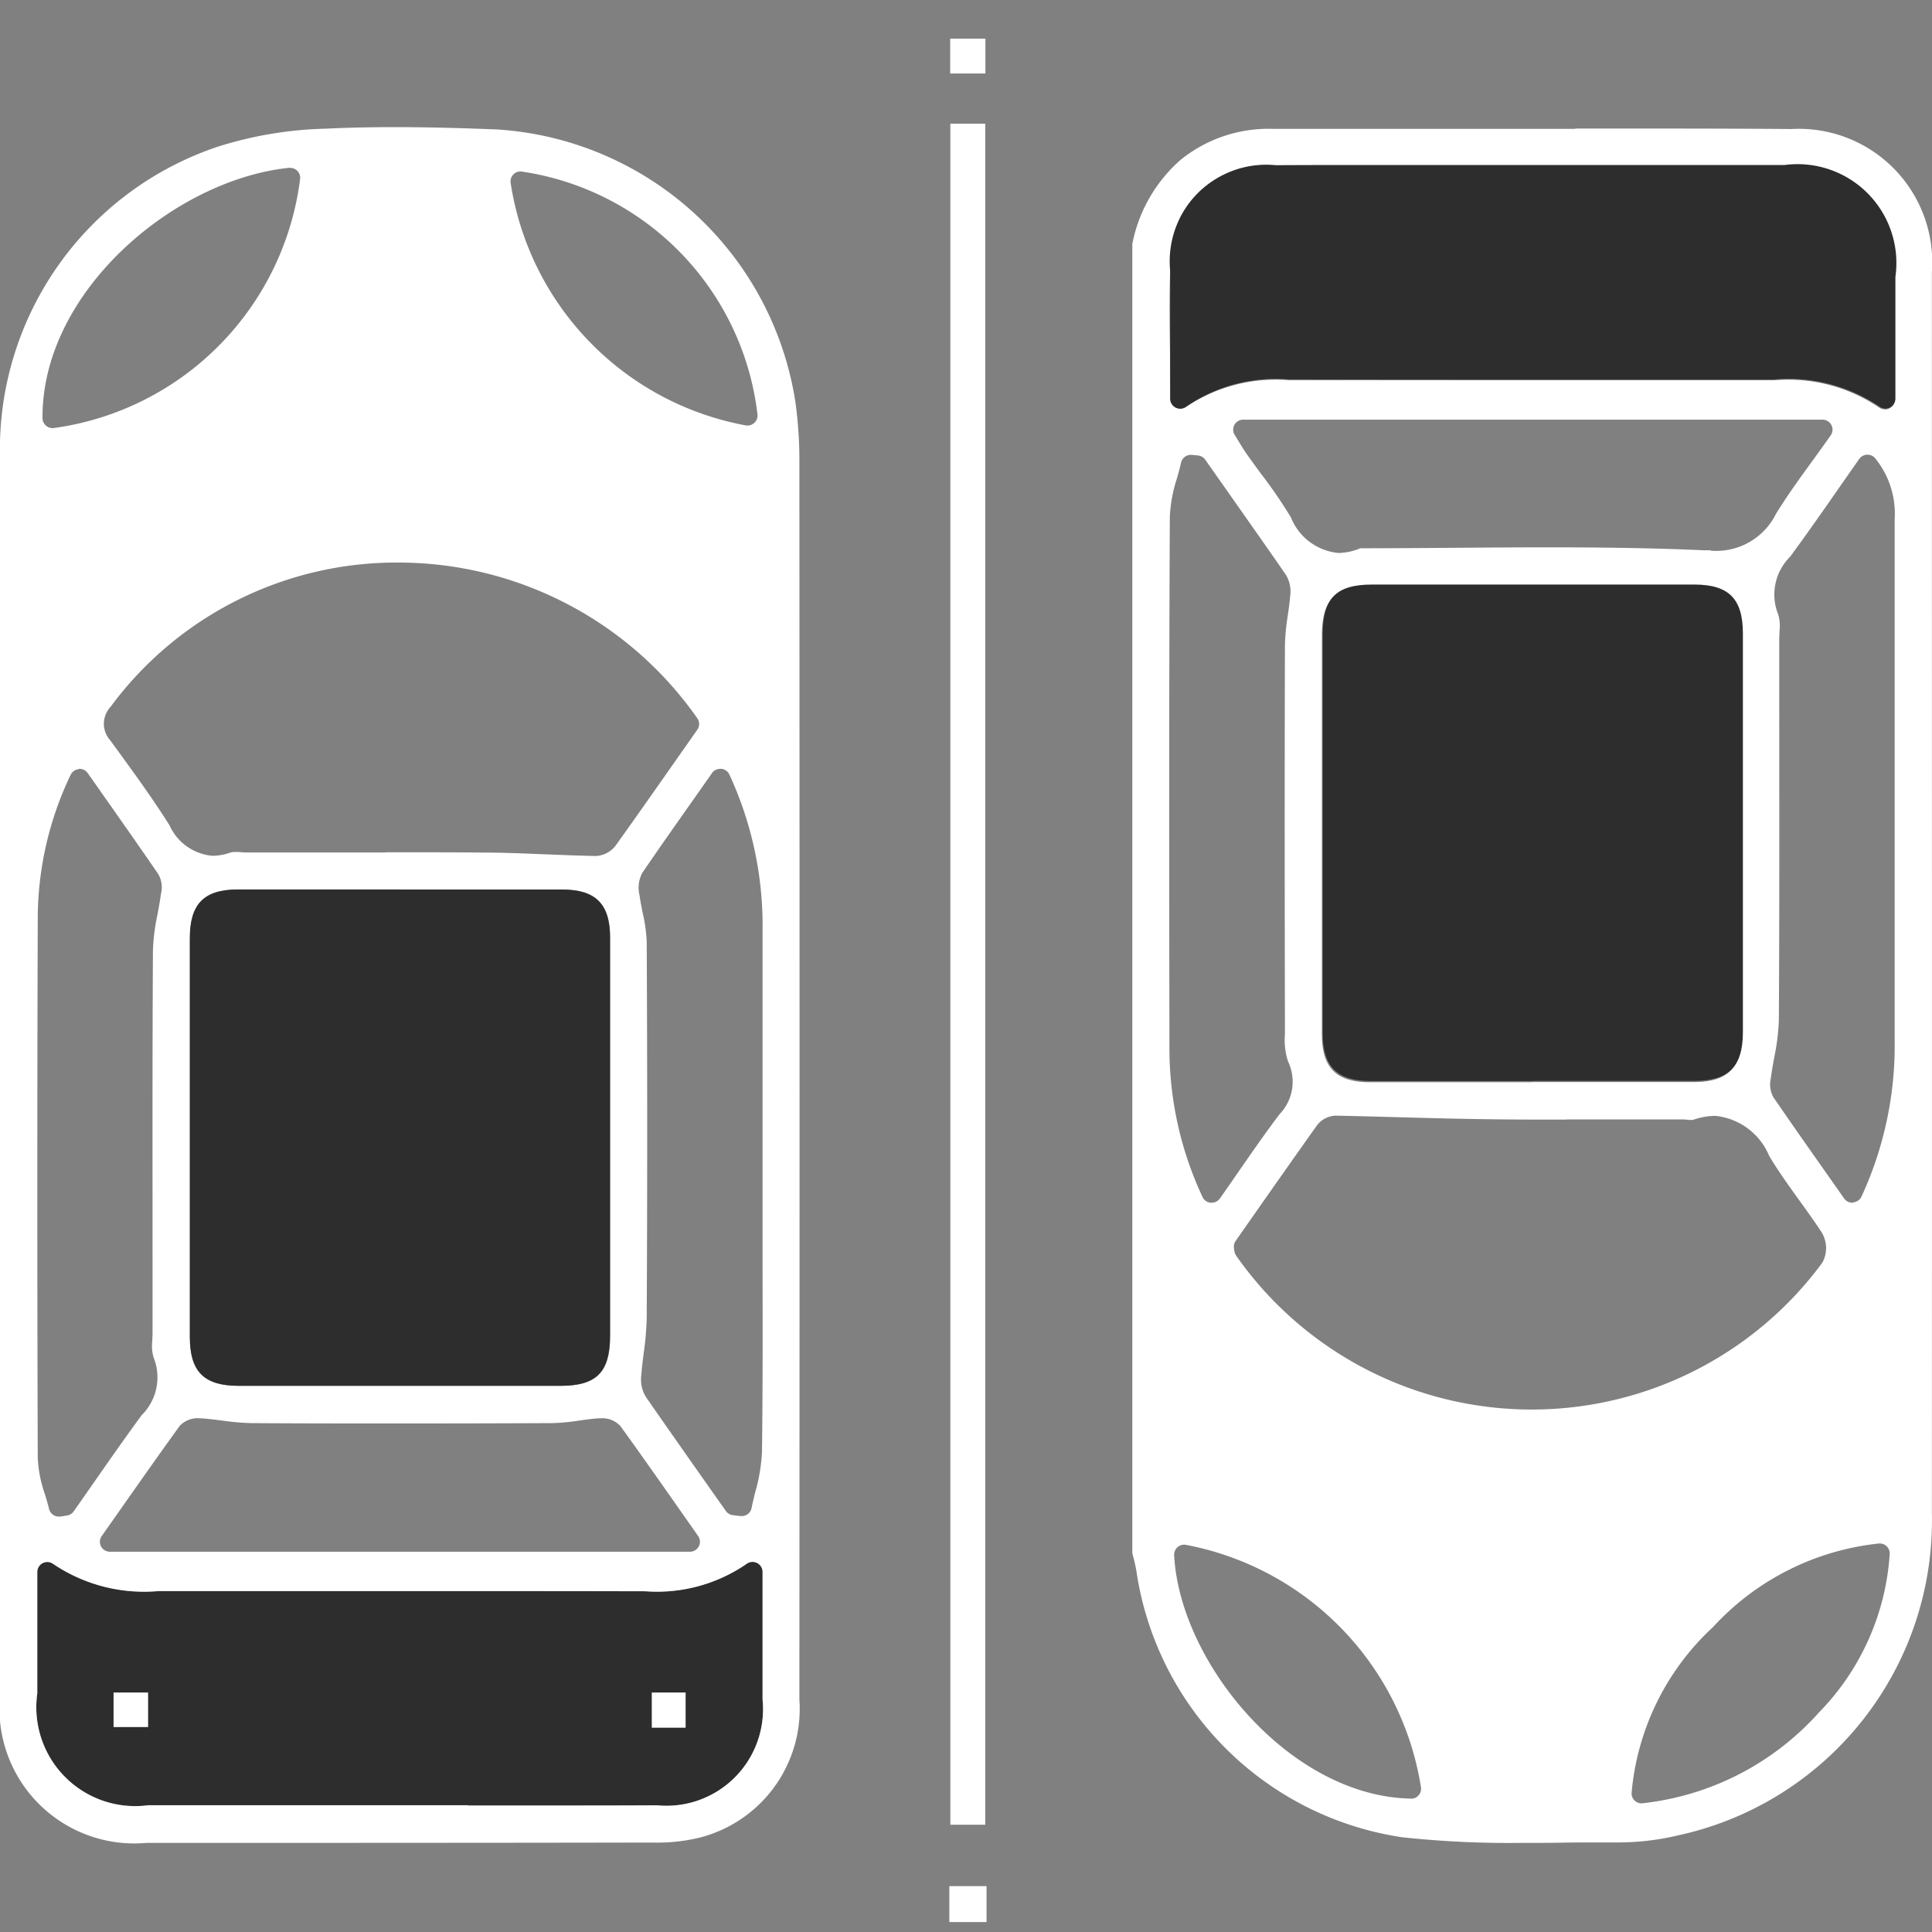 <svg xmlns="http://www.w3.org/2000/svg" width="50" height="50" viewBox="0 0 50 50">
  <rect x="0" y="0" width="50" height="50" fill="#808080" stroke="none"/>
  <g id="icon-parking" transform="translate(0 1)">
    <rect id="grid-50x50" width="50" height="50" transform="translate(0 -1)" fill="#ffb919" opacity="0"/>
    <g id="icon">
      <path id="Path_353" data-name="Path 353" d="M16.524,225.573h2.929q.977,0,1.954-.005a2.5,2.5,0,0,0,2.731-2.738q0-.934,0-1.868v-1.438a.258.258,0,0,0-.412-.208,4.088,4.088,0,0,1-2.627.709h-.031q-2.864-.006-5.729-.005l-4.993,0H9.185l-.33,0-.342,0a4.207,4.207,0,0,1-2.731-.7.259.259,0,0,0-.414.207v3.142a2.558,2.558,0,0,0,2.873,2.894h8.283Z" transform="translate(-4.403 -179.846)" fill="#2d2d2d"/>
      <path id="Path_354" data-name="Path 354" d="M174.449,12.939c2.165,0,3.943,0,5.595.013a3.452,3.452,0,0,1,3.635,3.7v.218c0,10.454.005,21.263,0,31.895a8.338,8.338,0,0,1-6.59,8.352,6.679,6.679,0,0,1-1.509.178h-.416c-.354,0-.709,0-1.064.006s-.707.006-1.061.006a25.889,25.889,0,0,1-3.079-.147,8.175,8.175,0,0,1-6.868-6.887,3.565,3.565,0,0,0-.077-.35q-.015-.058-.029-.116V15.926a3.883,3.883,0,0,1,1.252-2.178,3.618,3.618,0,0,1,2.393-.8l3.681,0q2.069,0,4.138,0m8.01,7.264a.259.259,0,0,0,.259-.259V18.079q0-.714,0-1.428a2.5,2.5,0,0,0-2.73-2.739q-2.823,0-5.647,0l-4.831,0h-2.833c-.172,0-.341.015-.468.028a2.353,2.353,0,0,0-2.221,2.16c-.051.868-.04,1.725-.028,2.631.005.393.01.793.01,1.2a.259.259,0,0,0,.414.207,4.164,4.164,0,0,1,2.666-.684l.4,0,.406,0h10.9c.151,0,.293,0,.436,0s.281,0,.422,0a4.188,4.188,0,0,1,2.69.7.259.259,0,0,0,.155.052m-4.5,3.659a1.726,1.726,0,0,0,1.683-.951c.28-.457.6-.9.938-1.365.156-.215.316-.436.479-.668a.258.258,0,0,0-.211-.407H165.856a.258.258,0,0,0-.22.395c.04.064.075.122.107.175.063.1.118.195.179.283.127.183.26.363.392.543A12.443,12.443,0,0,1,167.089,23a1.475,1.475,0,0,0,1.229.924,1.506,1.506,0,0,0,.569-.122h.02c.813,0,1.639-.006,2.438-.012s1.623-.012,2.434-.012c1.567,0,2.833.024,3.987.076.066,0,.129,0,.19,0m3.689,16.875a.259.259,0,0,0,.212-.148,9.329,9.329,0,0,0,.859-4.027q0-1.87,0-3.74V29q0-2.974,0-5.947a2.277,2.277,0,0,0-.507-1.583.259.259,0,0,0-.2-.09H182a.259.259,0,0,0-.2.109q-.27.385-.532.761c-.428.614-.832,1.193-1.257,1.77a1.377,1.377,0,0,0-.307,1.5,1.071,1.071,0,0,1,.031.426c0,.067-.006.134-.006.2l0,1.834c0,2.63.006,5.35-.01,8.024a5.737,5.737,0,0,1-.119.97c-.032.177-.065.36-.089.544a.689.689,0,0,0,.066.491c.469.684.938,1.351,1.436,2.058l.395.562a.258.258,0,0,0,.212.11h.022m-16.6,0a.258.258,0,0,0,.211-.11c.163-.231.32-.458.474-.681.364-.525.707-1.02,1.071-1.5a1.213,1.213,0,0,0,.219-1.364,1.772,1.772,0,0,1-.081-.7v-.115c-.006-3.139-.01-6.517,0-9.957a5.692,5.692,0,0,1,.074-.77c.024-.17.049-.345.064-.521a.834.834,0,0,0-.11-.527c-.54-.783-1.1-1.573-1.635-2.337l-.456-.647a.258.258,0,0,0-.186-.109l-.16-.016H164.5a.258.258,0,0,0-.252.2c-.03.135-.068.27-.108.412a3.741,3.741,0,0,0-.183.988c-.022,4.676-.017,9.335-.01,13.706a9.08,9.08,0,0,0,.856,3.9.258.258,0,0,0,.211.149h.023m8.28-3.123q2.1,0,4.192,0c.892,0,1.256-.37,1.257-1.27q0-5.154,0-10.308c0-.91-.353-1.266-1.259-1.268q-2.083,0-4.166,0t-4.168,0c-.933,0-1.28.353-1.281,1.3q0,1.847,0,3.694v2.938q0,1.838,0,3.676c0,.869.371,1.24,1.234,1.242q2.1,0,4.192,0m.913.967c-.753,0-1.373,0-1.951-.009-.779-.008-1.572-.03-2.339-.051-.563-.015-1.126-.031-1.69-.042h0a.634.634,0,0,0-.485.25c-.569.8-1.136,1.608-1.685,2.391l-.42.6a.259.259,0,0,0-.043.193c0,.018,0,.031.006.042a.319.319,0,0,0,.055.155,9.339,9.339,0,0,0,15.166.172.785.785,0,0,0-.021-.787c-.185-.282-.385-.559-.578-.827-.268-.372-.546-.757-.78-1.152a1.689,1.689,0,0,0-1.4-1.032,1.75,1.75,0,0,0-.556.1.193.193,0,0,1-.058.006c-.035,0-.07,0-.106-.006s-.1-.007-.146-.007l-1.487,0-1.486,0m-.875,8.439A10.534,10.534,0,0,1,164.427,42a.259.259,0,0,0-.478.138v1.05c0,1.691,0,3.289.016,4.893,0,.275.365.491.558.53a8.564,8.564,0,0,1,6.913,7.163.607.607,0,0,0,.671.595h.028c.419-.008.763-.012,1.082-.012.351,0,.67,0,.975.013h.045c.524,0,.651-.329.707-.651a8.258,8.258,0,0,1,4.449-6.216,13.26,13.26,0,0,1,2.087-.8c.337-.109.685-.222,1.028-.346a.259.259,0,0,0,.171-.243V42.2a.259.259,0,0,0-.478-.138,10.414,10.414,0,0,1-8.84,4.956m2.833,9.263a7.17,7.17,0,0,0,4.561-2.348,6.459,6.459,0,0,0,1.833-4.115.259.259,0,0,0-.259-.26h-.012a6.786,6.786,0,0,0-4.3,2.161,6.632,6.632,0,0,0-2.11,4.3.259.259,0,0,0,.258.265h.024m-5.988-.12a.258.258,0,0,0,.254-.306,7.59,7.59,0,0,0-6.073-6.263.259.259,0,0,0-.313.266c.146,2.788,3,6.244,6.127,6.3Z" transform="translate(-133.682 -10.613)" fill="#fff"/>
      <rect id="Rectangle_196" data-name="Rectangle 196" width="0.963" height="0.93" transform="translate(24.569 47.813)" fill="#fff"/>
      <path id="Path_355" data-name="Path 355" d="M9.3,57.145q-2.751,0-5.5,0A3.49,3.49,0,0,1,0,53.347Q0,47.58,0,41.813V37.119q0-2.4,0-4.792c0-3.618,0-7.36,0-11.04a8.26,8.26,0,0,1,5.653-8.044,10.047,10.047,0,0,1,2.776-.461c.566-.027,1.151-.04,1.79-.04.761,0,1.594.019,2.623.059a8.347,8.347,0,0,1,7.74,7.035,10.927,10.927,0,0,1,.106,1.487c.006,11.048.006,21.961,0,32.109a3.44,3.44,0,0,1-2.629,3.589,4.636,4.636,0,0,1-1.154.116q-3.807.007-7.614.007m2.821-.966H15.05q.977,0,1.954-.005a2.5,2.5,0,0,0,2.731-2.737q0-.934,0-1.869V50.133a.259.259,0,0,0-.412-.208,4.088,4.088,0,0,1-2.627.709h-.031q-2.864-.006-5.729-.005l-4.993,0H4.782l-.33,0-.342,0a4.207,4.207,0,0,1-2.731-.7.259.259,0,0,0-.414.207v3.142a2.558,2.558,0,0,0,2.873,2.894h8.283ZM5.149,46.156a.636.636,0,0,0-.5.2c-.523.723-1.036,1.454-1.579,2.227l-.437.621a.258.258,0,0,0,.211.407H17.856a.259.259,0,0,0,.212-.407l-.438-.624c-.541-.772-1.052-1.5-1.575-2.223a.634.634,0,0,0-.5-.2l-.06,0c-.174.013-.346.036-.512.06a5.3,5.3,0,0,1-.687.065c-1.312.006-2.632.009-3.924.009s-2.591,0-3.863-.009a6.291,6.291,0,0,1-.755-.065c-.177-.022-.36-.046-.544-.059l-.059,0m-3.111-16.8a.258.258,0,0,0-.212.147,8.636,8.636,0,0,0-.851,3.73c-.016,4.961-.014,9.525,0,13.953a3.286,3.286,0,0,0,.184.93c.04.132.078.258.108.383a.259.259,0,0,0,.251.2.253.253,0,0,0,.042,0l.174-.028a.258.258,0,0,0,.171-.107q.255-.362.507-.725c.406-.582.825-1.183,1.251-1.763a1.377,1.377,0,0,0,.308-1.5,1.07,1.07,0,0,1-.031-.426c0-.067.006-.134.006-.2l0-1.806c0-2.655-.006-5.4.01-8.1a5.349,5.349,0,0,1,.119-.935c.032-.172.065-.35.089-.528A.685.685,0,0,0,4.1,32.08c-.467-.682-.935-1.347-1.43-2.051l-.4-.569a.258.258,0,0,0-.211-.11H2.037m16.6,0a.258.258,0,0,0-.211.11L18,30.067c-.478.678-.93,1.318-1.378,1.976a.82.82,0,0,0-.071.578c.022.162.054.322.086.476a3.916,3.916,0,0,1,.1.744c.016,3.113.017,6.379,0,9.709a7.827,7.827,0,0,1-.079.928c-.025.2-.05.406-.066.612a.85.85,0,0,0,.129.522c.534.772,1.084,1.553,1.615,2.307l.449.637a.258.258,0,0,0,.18.108l.2.024.032,0a.258.258,0,0,0,.254-.209c.028-.141.062-.282.1-.43a4.547,4.547,0,0,0,.169-1.019c.021-1.574.018-3.174.015-4.721q0-.845,0-1.691v-2.07q0-2.515,0-5.029a9.3,9.3,0,0,0-.859-4.022.258.258,0,0,0-.211-.148h-.023m-8.3,3.121q-2.084,0-4.169,0c-.893,0-1.257.369-1.257,1.269q0,5.154,0,10.308c0,.9.365,1.267,1.258,1.269q2.07,0,4.141,0,2.1,0,4.194,0c.934,0,1.281-.352,1.282-1.294q0-1.848,0-3.7V37.4q0-1.841,0-3.682c0-.869-.371-1.241-1.233-1.243q-2.108,0-4.215,0m-.373-.966c.991,0,1.8,0,2.558.008.545,0,1.1.026,1.638.047.412.016.837.033,1.257.041h0a.686.686,0,0,0,.516-.278c.557-.779,1.117-1.578,1.659-2.351l.447-.637a.258.258,0,0,0,0-.3,9.442,9.442,0,0,0-7.728-4.028,9.194,9.194,0,0,0-7.457,3.736.638.638,0,0,0-.013.857l.233.319c.444.61.9,1.24,1.306,1.886A1.344,1.344,0,0,0,5.5,31.6a1.437,1.437,0,0,0,.463-.083.427.427,0,0,1,.133-.016c.048,0,.1,0,.146.006s.119.007.176.007l1.68,0,1.87,0M9.429,13.719a.636.636,0,0,0-.687.626,8.485,8.485,0,0,1-3.888,5.938,8.6,8.6,0,0,1-3.639,1.286.259.259,0,0,0-.224.256V27.91a.258.258,0,0,0,.474.143,10.25,10.25,0,0,1,8.879-5,10.253,10.253,0,0,1,8.885,4.983.259.259,0,0,0,.474-.144V21.824a.258.258,0,0,0-.134-.227l-.042-.025a.437.437,0,0,0-.145-.063,8.469,8.469,0,0,1-7.166-7.271.746.746,0,0,0-.627-.5c-.312-.013-.616-.015-.872-.015l-.649,0c-.2,0-.4,0-.6-.006Zm-1.92.076H7.483C4.513,14.1,1.078,17,1.1,20.274a.259.259,0,0,0,.259.257h.023a7.445,7.445,0,0,0,6.386-6.458.258.258,0,0,0-.258-.276m5.962.092a.258.258,0,0,0-.256.3,7.538,7.538,0,0,0,6.1,6.275l.031,0a.259.259,0,0,0,.258-.274,7.2,7.2,0,0,0-6.117-6.3h-.022" transform="translate(0 -10.452)" fill="#fff"/>
      <rect id="Rectangle_197" data-name="Rectangle 197" width="0.903" height="44.023" transform="translate(24.595 2.201)" fill="#fff"/>
      <rect id="Rectangle_198" data-name="Rectangle 198" width="0.911" height="0.902" transform="translate(24.591)" fill="#fff"/>
      <rect id="Rectangle_199" data-name="Rectangle 199" width="0.872" height="0.908" transform="translate(45.973 5.312)" fill="#161615"/>
      <rect id="Rectangle_200" data-name="Rectangle 200" width="0.896" height="0.896" transform="translate(32.05 5.335)" fill="#161615"/>
      <rect id="Rectangle_201" data-name="Rectangle 201" width="0.894" height="0.894" transform="translate(2.939 42.802)" fill="#fff"/>
      <rect id="Rectangle_202" data-name="Rectangle 202" width="0.876" height="0.911" transform="translate(16.868 42.802)" fill="#fff"/>
      <path id="Path_356" data-name="Path 356" d="M13.956,18.169a.636.636,0,0,0-.687.626,8.485,8.485,0,0,1-3.888,5.937,8.6,8.6,0,0,1-3.639,1.287.258.258,0,0,0-.224.256V32.36a.259.259,0,0,0,.184.248.262.262,0,0,0,.075.011.259.259,0,0,0,.215-.115,10.251,10.251,0,0,1,8.879-5,10.253,10.253,0,0,1,8.885,4.983.259.259,0,0,0,.215.115.263.263,0,0,0,.075-.011.259.259,0,0,0,.184-.247V26.274a.259.259,0,0,0-.134-.227l-.041-.024a.436.436,0,0,0-.145-.064,8.469,8.469,0,0,1-7.166-7.271.746.746,0,0,0-.627-.5c-.312-.013-.616-.015-.872-.015h-.649c-.2,0-.4,0-.6-.006Z" transform="translate(-4.526 -14.902)" fill="#fff" stroke="#fff" stroke-width="1"/>
      <path id="Path_357" data-name="Path 357" d="M32.743,122.474q-2.084,0-4.169,0c-.893,0-1.257.369-1.257,1.269q0,5.154,0,10.308c0,.9.365,1.267,1.258,1.268q2.071,0,4.141,0,2.1,0,4.193,0c.934,0,1.281-.352,1.283-1.294q0-1.848,0-3.7V127.4q0-1.841,0-3.682c0-.869-.371-1.241-1.233-1.243q-2.108,0-4.215,0" transform="translate(-22.405 -100.454)" fill="#2d2d2d"/>
      <path id="Path_358" data-name="Path 358" d="M176.054,18.172h-2.929q-.977,0-1.954.005a2.5,2.5,0,0,0-2.731,2.737q0,.934,0,1.868v1.438a.259.259,0,0,0,.412.208,4.087,4.087,0,0,1,2.627-.709h.031q2.864.006,5.729.005l4.993,0h1.161l.33,0,.341,0a4.207,4.207,0,0,1,2.731.7.259.259,0,0,0,.414-.207V21.067a2.558,2.558,0,0,0-2.873-2.894h-8.283Z" transform="translate(-138.156 -14.902)" fill="#2d2d2d"/>
      <path id="Path_359" data-name="Path 359" d="M178.889,188.429a.636.636,0,0,0,.687-.626,8.485,8.485,0,0,1,3.888-5.937,8.6,8.6,0,0,1,3.639-1.287.258.258,0,0,0,.224-.256v-6.085a.259.259,0,0,0-.184-.248.262.262,0,0,0-.075-.011.259.259,0,0,0-.215.115,10.4,10.4,0,0,1-17.765.018.259.259,0,0,0-.215-.115.263.263,0,0,0-.075.011.259.259,0,0,0-.184.247v6.068a.259.259,0,0,0,.134.227l.041.024a.44.44,0,0,0,.145.064,8.469,8.469,0,0,1,7.166,7.271.746.746,0,0,0,.627.5c.312.013.616.015.872.015h.649c.2,0,.4,0,.6.006Z" transform="translate(-138.3 -142.699)" fill="#fff" stroke="#fff" stroke-width="1"/>
      <path id="Path_360" data-name="Path 360" d="M195.84,91.4q2.084,0,4.169,0c.893,0,1.257-.369,1.257-1.269q0-5.154,0-10.308c0-.9-.365-1.267-1.258-1.268q-2.071,0-4.141,0-2.1,0-4.194,0c-.934,0-1.281.352-1.282,1.294q0,1.848,0,3.7v2.93q0,1.841,0,3.682c0,.869.371,1.241,1.233,1.243q2.108,0,4.215,0" transform="translate(-156.16 -64.427)" fill="#2d2d2d"/>
    </g>
  </g>
</svg>
